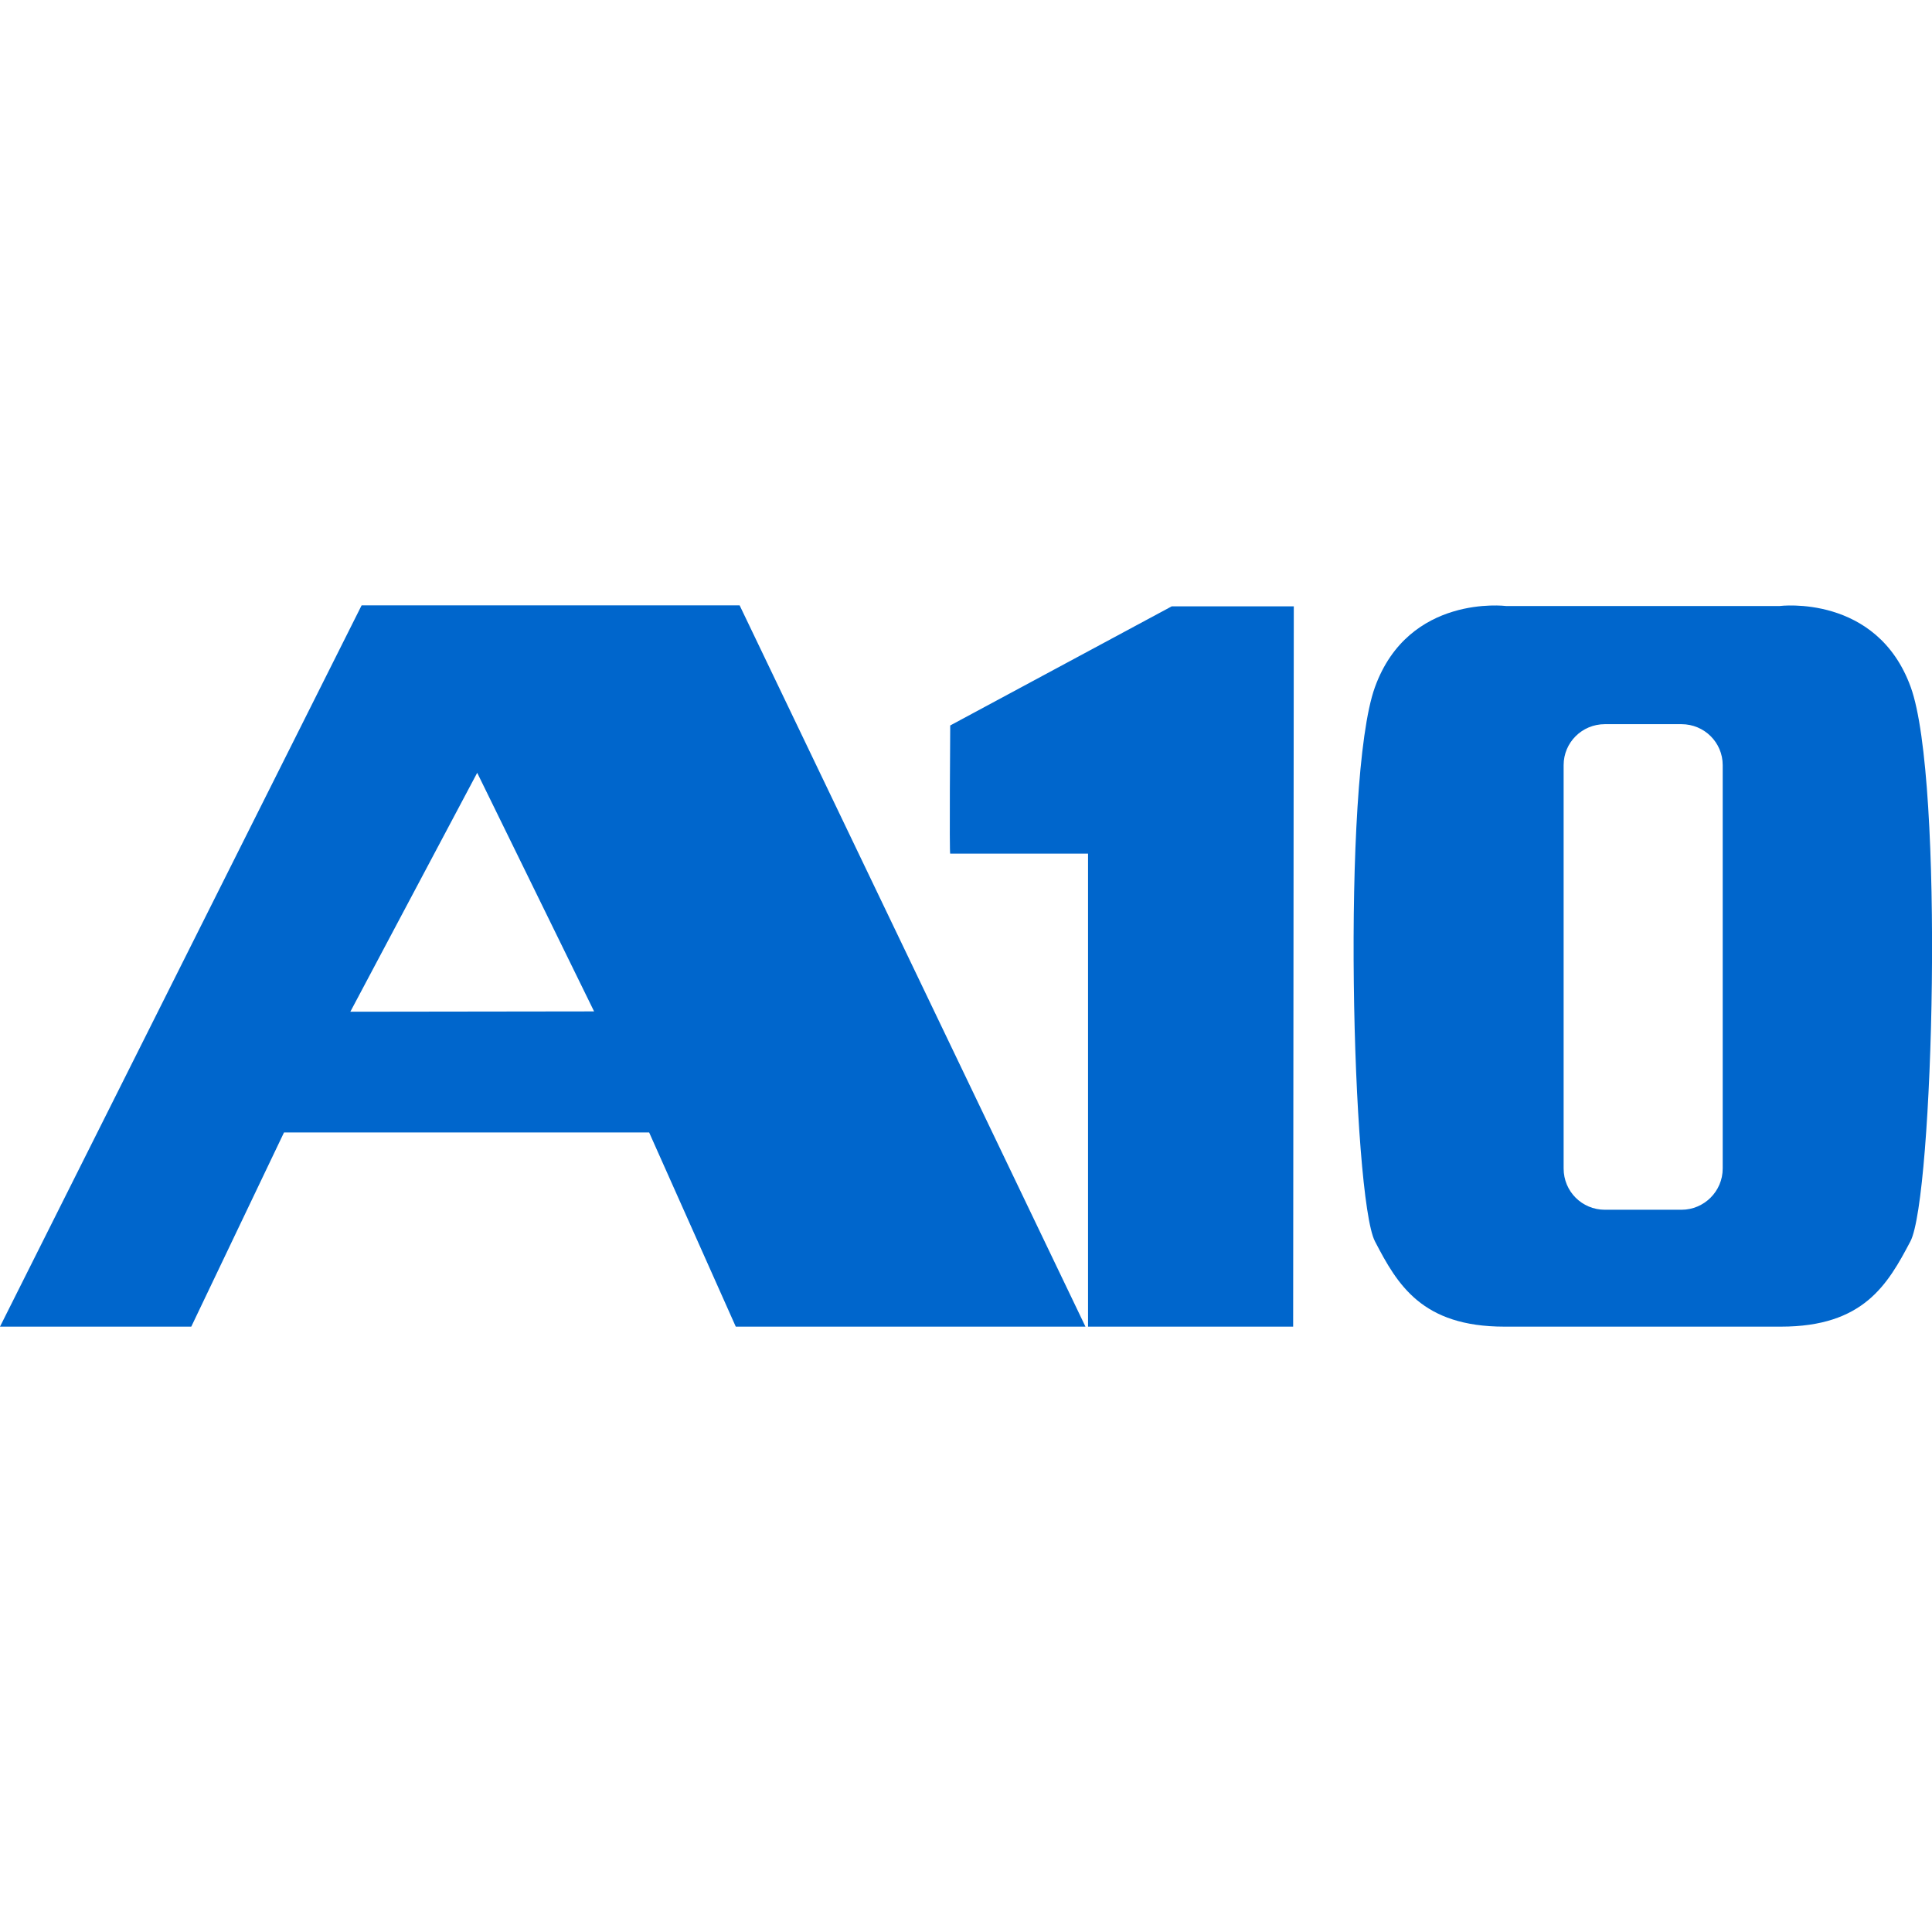<?xml version="1.0" ?>
<svg xmlns="http://www.w3.org/2000/svg" viewBox="0 0 600.0 600.0">
	<style type="text/css">
		.st0{fill:#0066CC;}
	</style>
	<path class="st0" d="M 148.2,240.0 L 184.5,314.1 L 108.8,314.2 L 148.2,240.0 M 112.3,188.0 L 0.0,412.0 L 59.4,412.0 L 88.2,351.7 L 201.6,351.7 L 228.5,412.0 L 337.1,412.0 L 229.7,188.0 L 112.3,188.0 L 112.3,188.0"/>
	<g>
		<path class="st0" d="M 593.4,213.4 C 582.9,184.4 552.7,188.2 552.7,188.2 L 467.7,188.2 C 467.7,188.2 437.5,184.4 427.0,213.4 C 416.5,242.4 420.0,372.0 427.0,385.5 C 434.0,399.0 441.6,412.0 467.2,412.0 L 513.0,412.0 L 553.1,412.0 C 578.7,412.0 586.2,399.0 593.3,385.5 C 600.4,372.0 603.9,242.4 593.4,213.4 M 535.0,362.9 C 535.0,370.0 529.2,375.7 522.2,375.7 L 498.4,375.7 C 491.3,375.7 485.6,370.0 485.6,362.9 L 485.6,237.6 C 485.6,230.6 491.3,224.9 498.4,224.9 L 522.2,224.9 C 529.3,224.9 535.0,230.6 535.0,237.6 L 535.0,362.9"/>
		<path class="st0" d="M 401.6,412.0 L 337.9,412.0 L 337.9,265.1 L 295.1,265.1 C 294.8,265.7 295.1,225.3 295.1,225.3 L 363.9,188.3 L 401.8,188.3 L 401.6,412.0"/>
	</g>
</svg>
